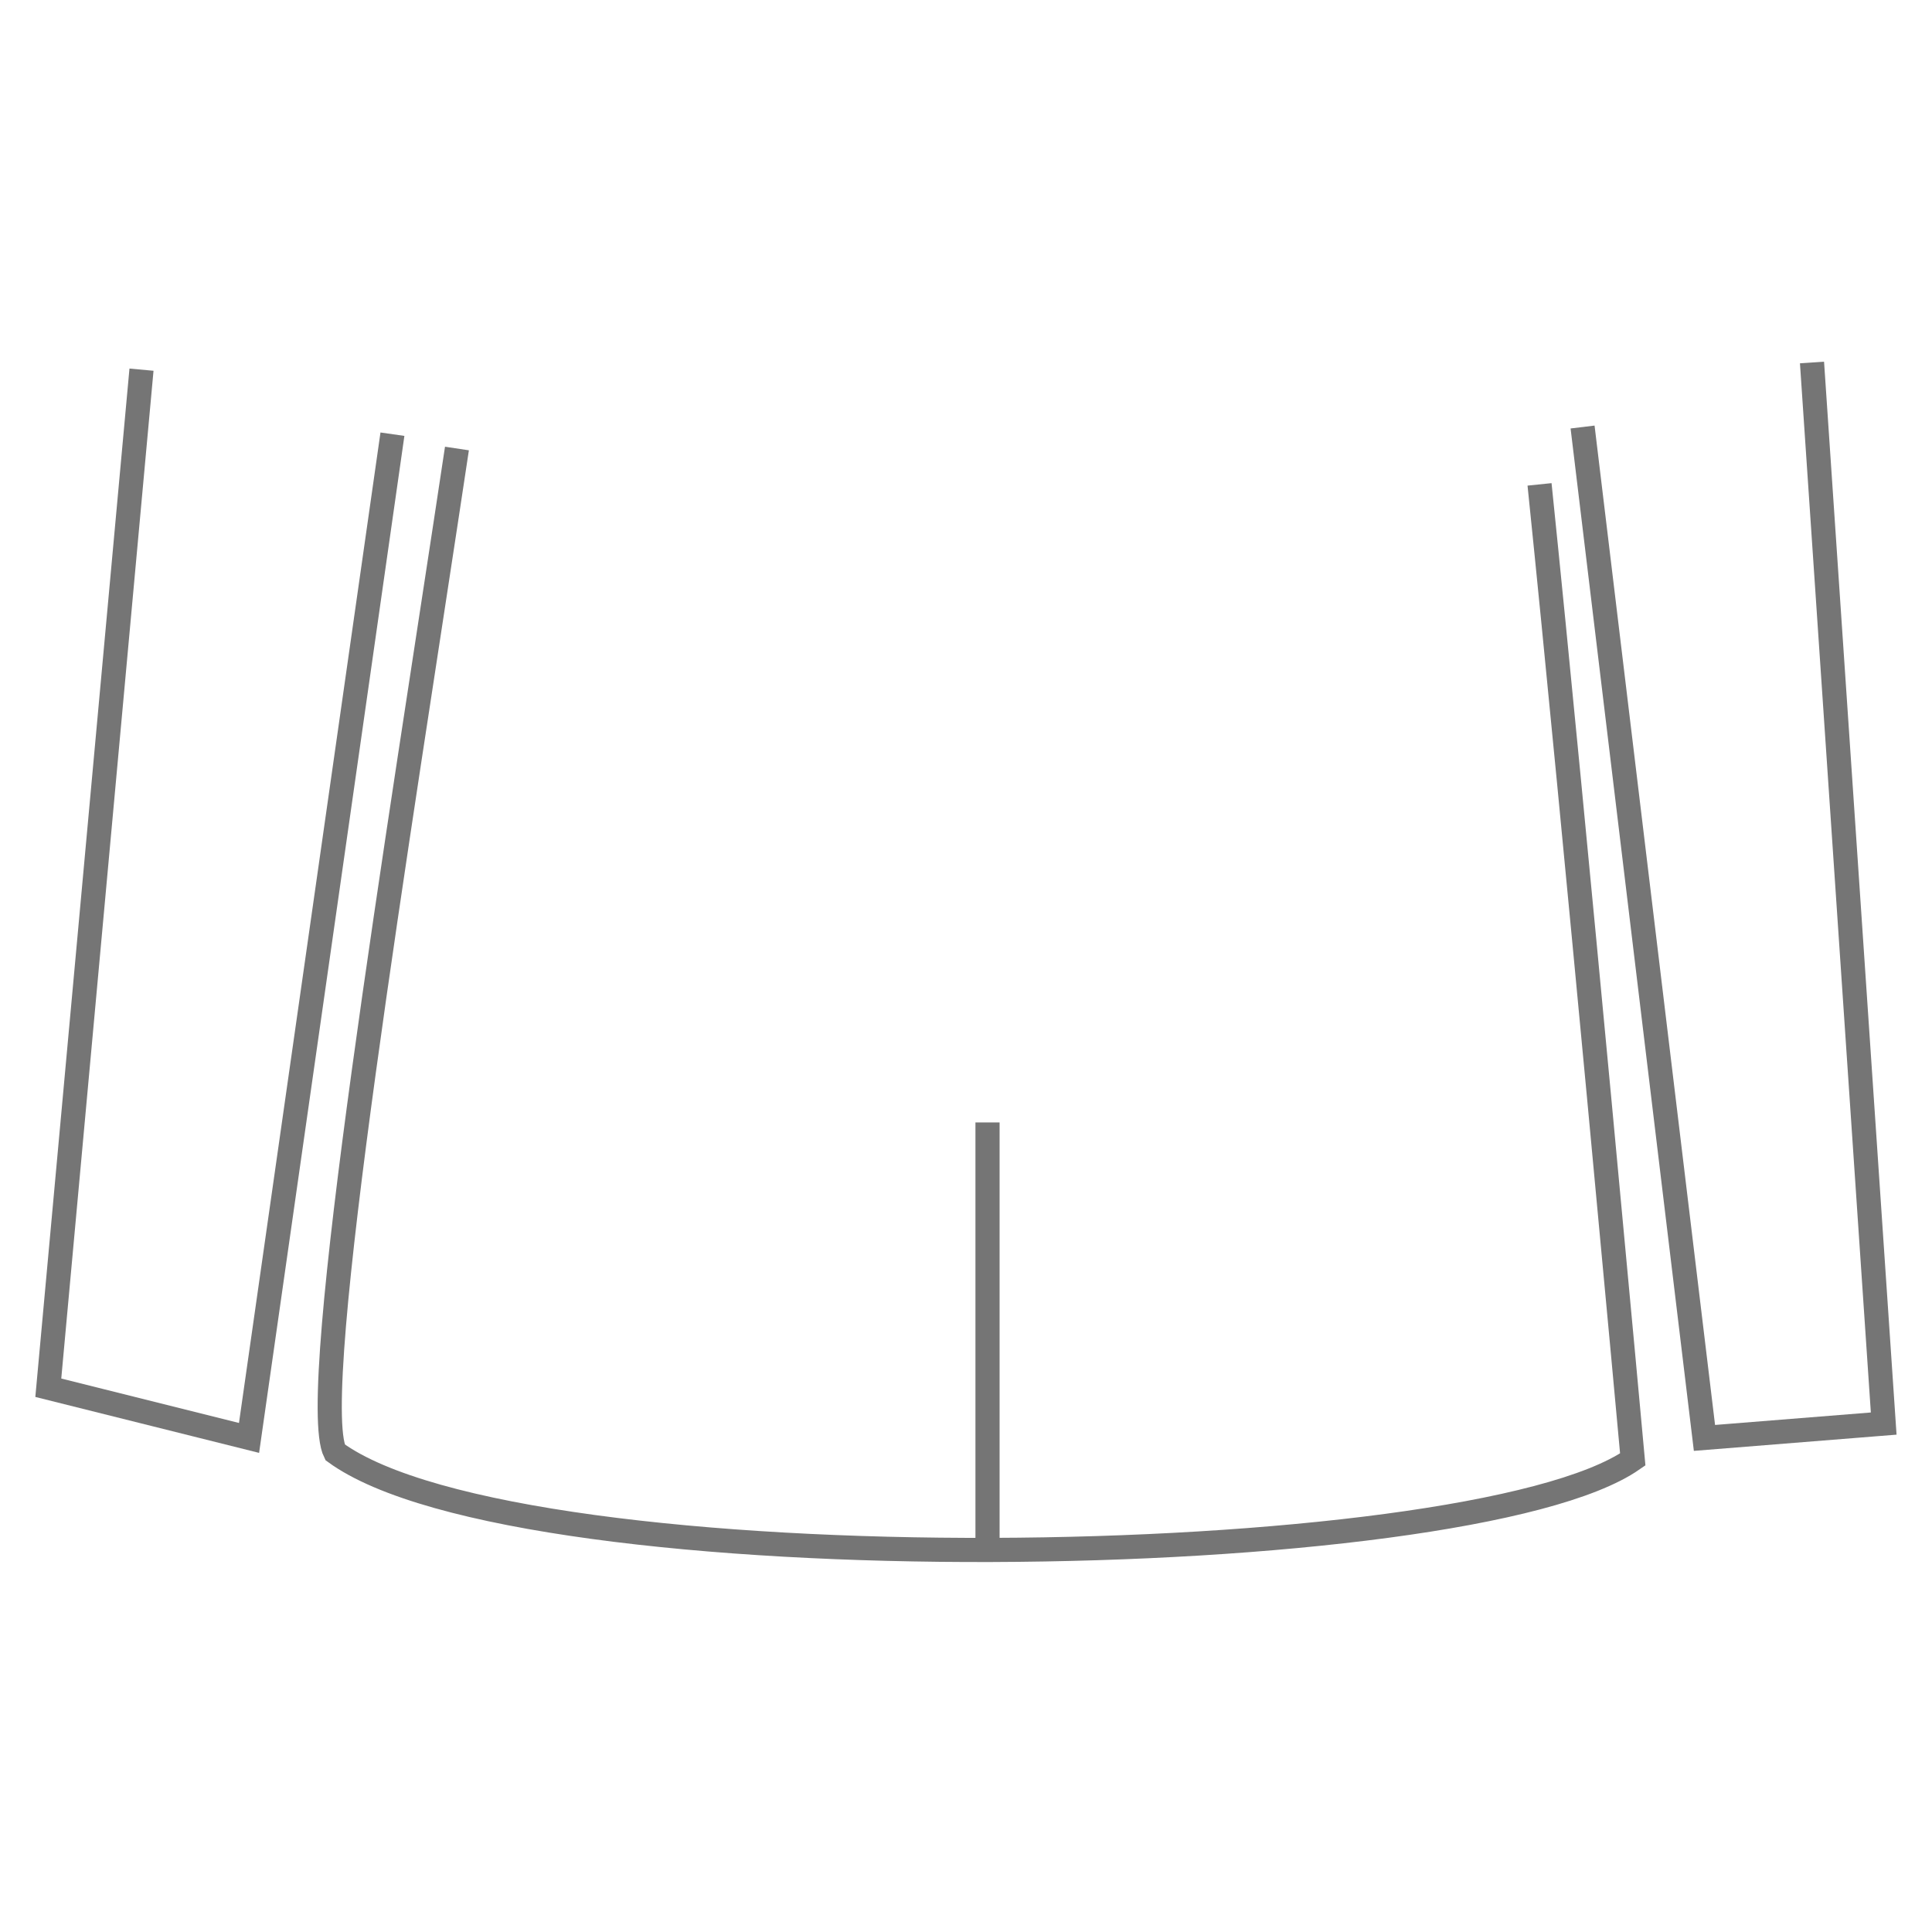 <svg width="80" height="80" viewBox="0 0 80 80" fill="none" xmlns="http://www.w3.org/2000/svg">
<path d="M40.891 46.478V63.994" stroke="#757575"/>
<path d="M18.921 18.572C16.544 34.389 12.688 57.76 13.875 60.135C21.594 65.775 60.781 65.182 67.609 60.432C67.609 60.432 65.207 34.21 63.749 20.057" stroke="#757575"/>
<path d="M5.859 15.307L2 57.463L10.312 59.541L16.25 17.979" stroke="#757575"/>
<path d="M75.031 15.01L78 58.947L70.578 59.541L65.531 17.682" stroke="#757575"/>
</svg>
